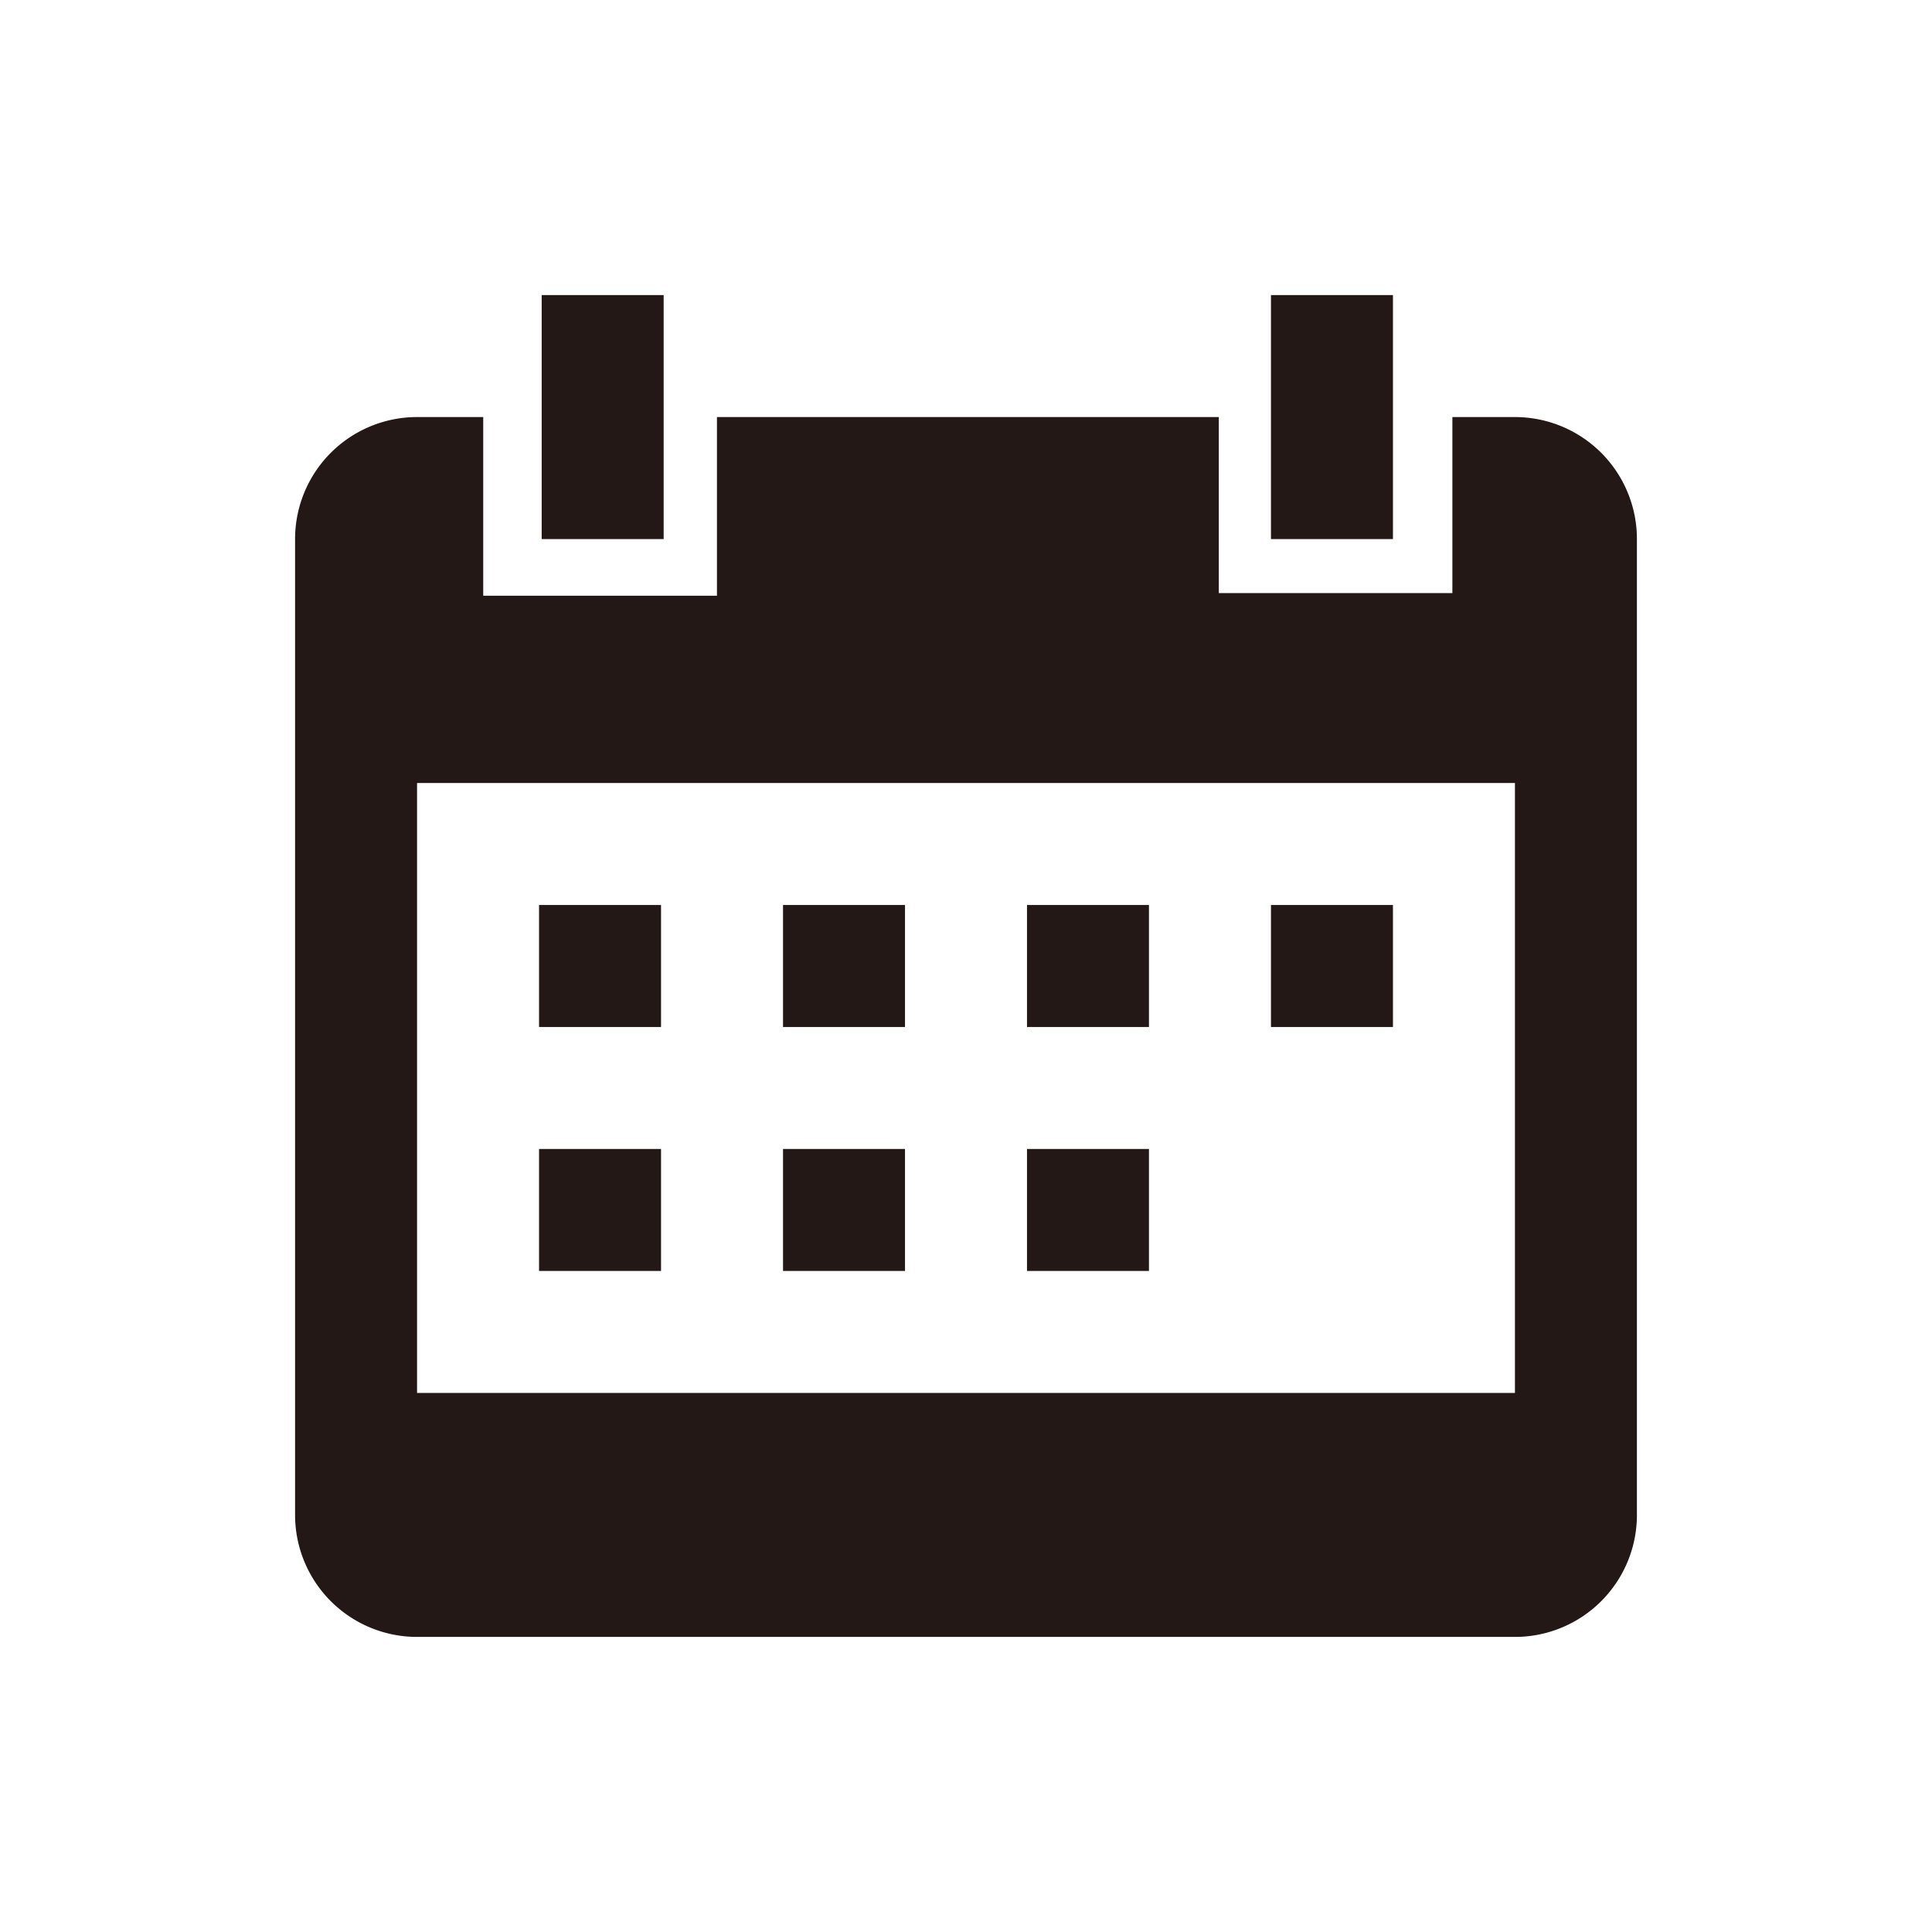 <svg id="图层_1" data-name="图层 1" xmlns="http://www.w3.org/2000/svg" viewBox="0 0 1024 1024"><defs><style>.cls-1,.cls-2{fill:#231815;}.cls-2{fill-rule:evenodd;}</style></defs><title>日期</title><rect class="cls-1" x="285.71" y="479.67" width="64.65" height="64.66"/><rect class="cls-1" x="415.02" y="479.67" width="64.65" height="64.66"/><rect class="cls-1" x="544.33" y="479.67" width="64.64" height="64.66"/><rect class="cls-1" x="673.64" y="479.67" width="64.65" height="64.66"/><rect class="cls-1" x="285.71" y="608.98" width="64.65" height="64.65"/><rect class="cls-1" x="415.02" y="608.98" width="64.65" height="64.65"/><rect class="cls-1" x="544.33" y="608.98" width="64.64" height="64.65"/><rect class="cls-1" x="287.1" y="156.4" width="64.65" height="129.32"/><rect class="cls-1" x="673.64" y="156.4" width="64.65" height="129.32"/><path class="cls-2" d="M802.95,221.05H769.79v93.3H646v-93.3h-266v94.69H256.12V221.05H221.05a64.66,64.66,0,0,0-64.65,64.66V802.95a64.65,64.65,0,0,0,64.65,64.65H802.95a64.65,64.65,0,0,0,64.65-64.65V285.72A64.66,64.66,0,0,0,802.95,221.05Zm0,517.25H221.05V415H802.95Z"/></svg>
